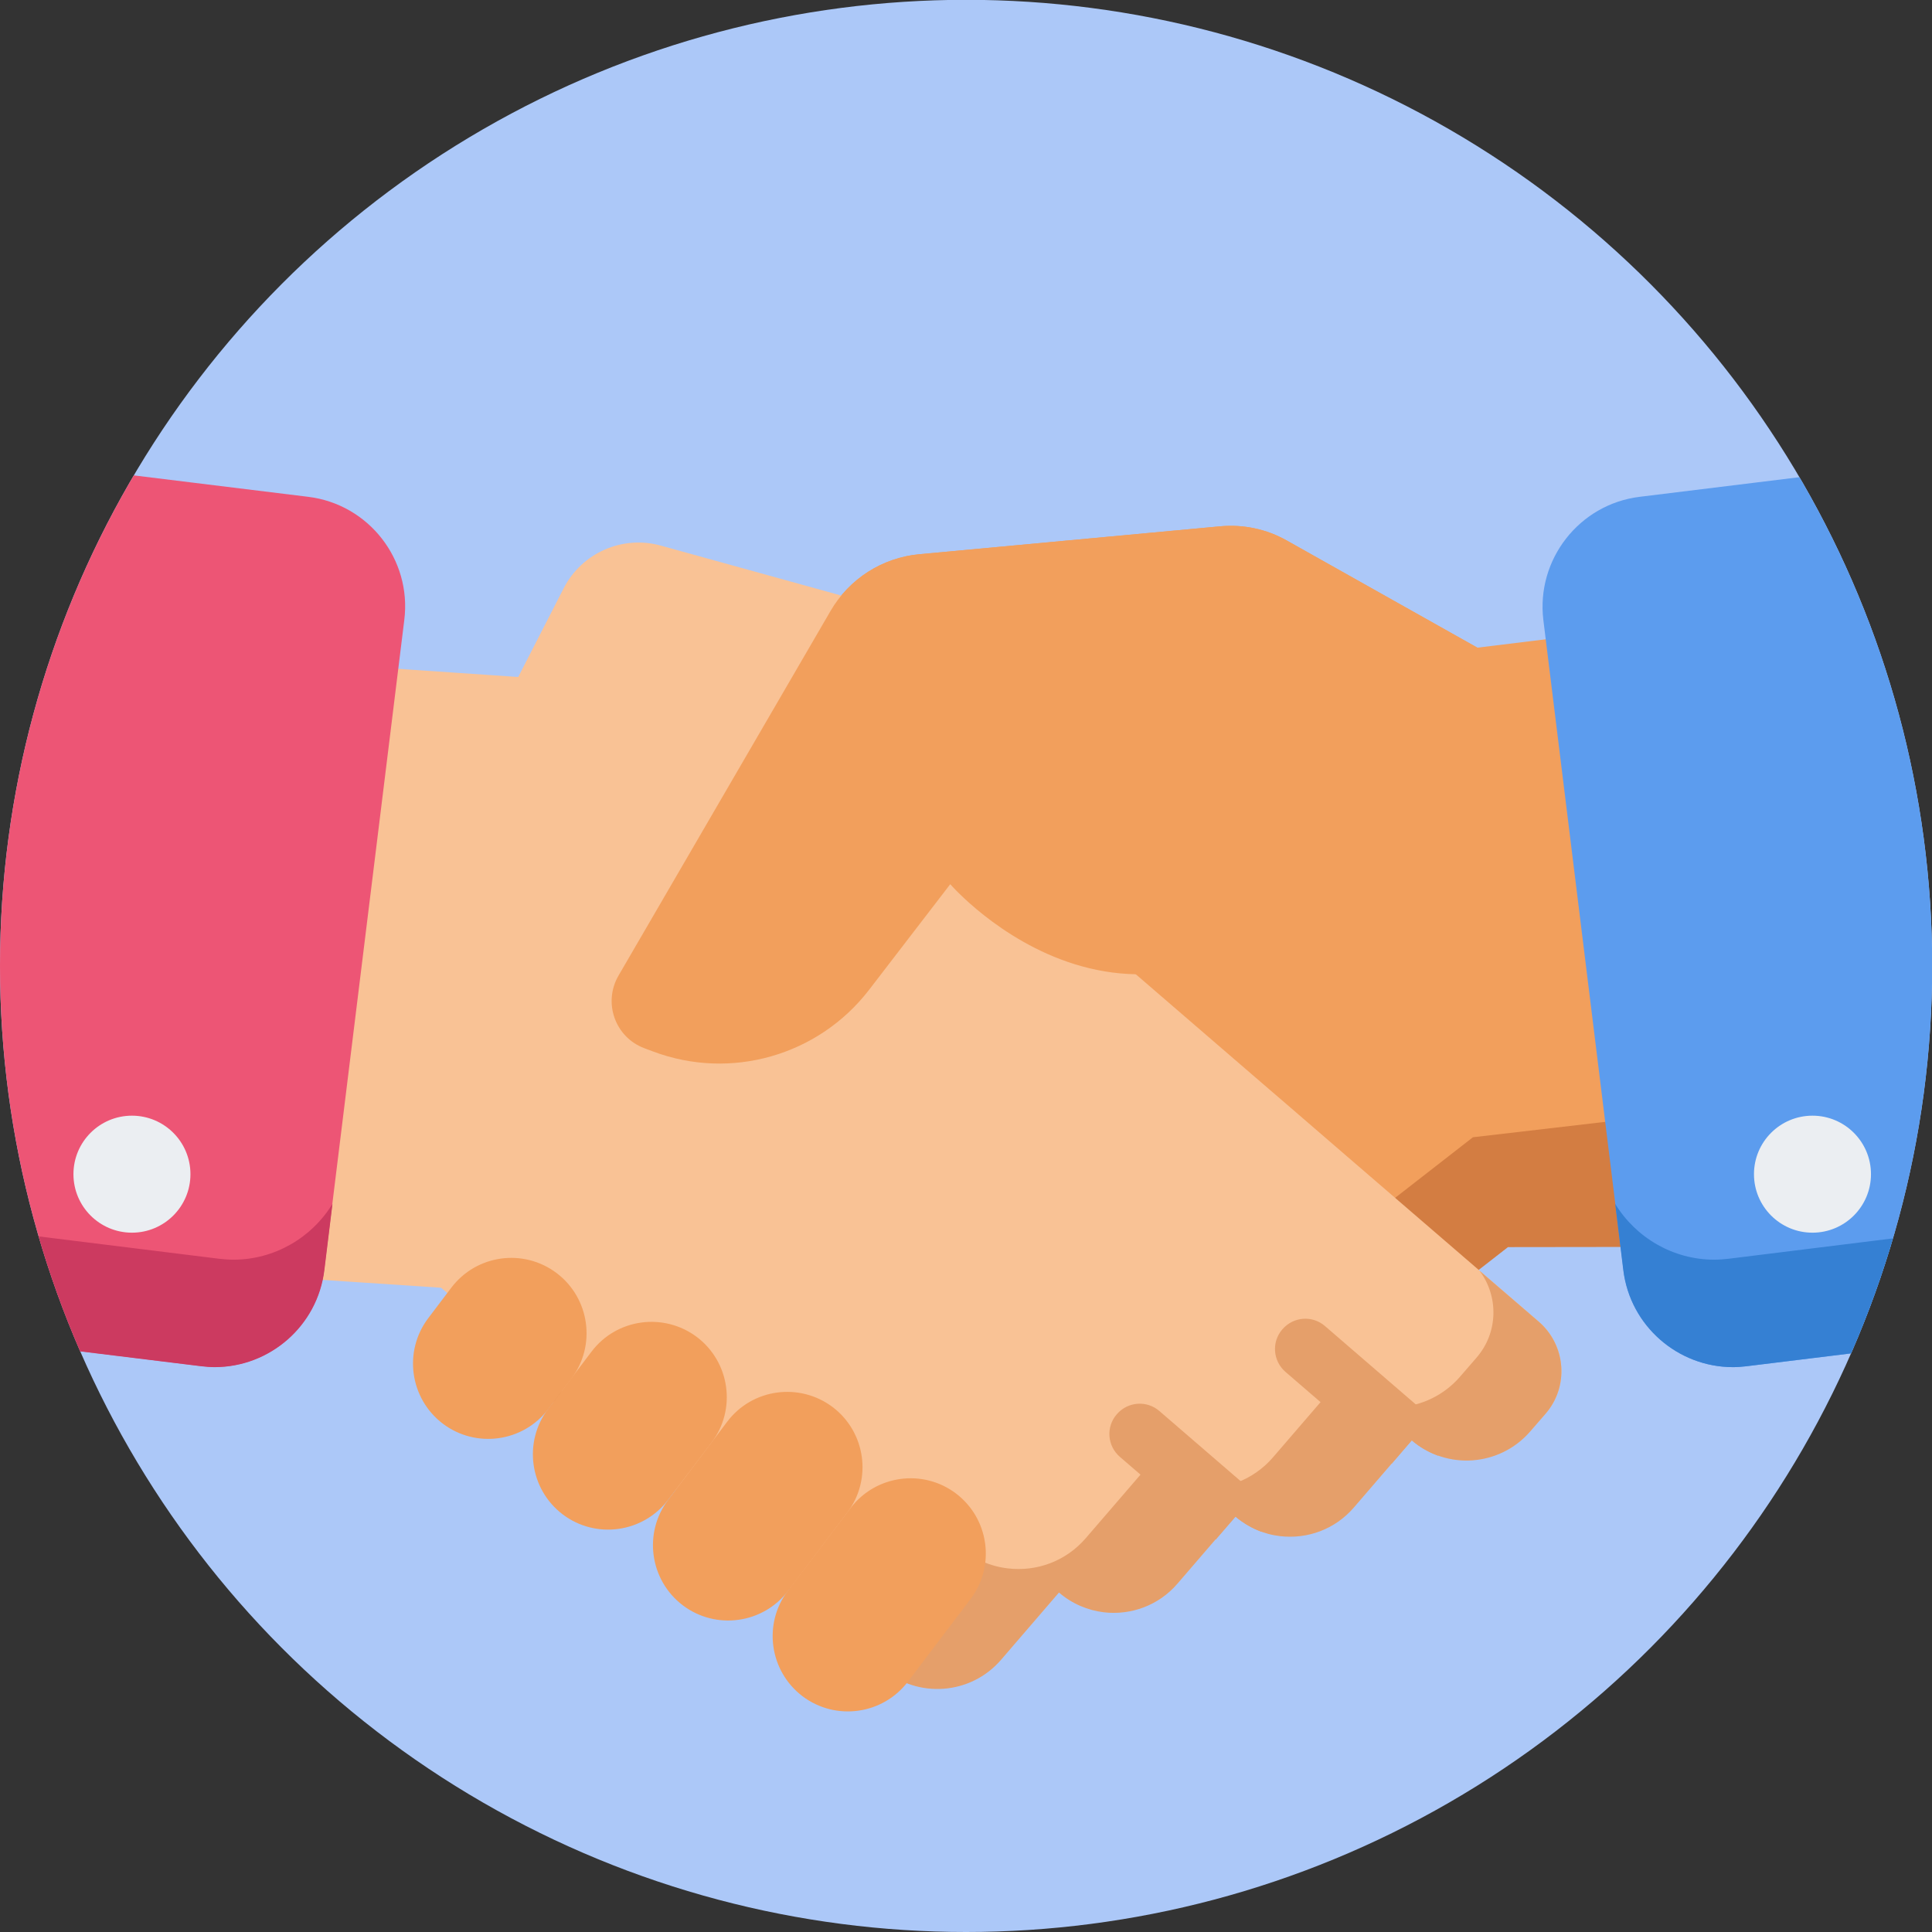 <?xml version="1.0" encoding="utf-8"?>
<!-- Generator: Adobe Illustrator 18.0.0, SVG Export Plug-In . SVG Version: 6.00 Build 0)  -->
<!DOCTYPE svg PUBLIC "-//W3C//DTD SVG 1.1//EN" "http://www.w3.org/Graphics/SVG/1.1/DTD/svg11.dtd">
<svg version="1.1" id="Capa_1" xmlns="http://www.w3.org/2000/svg" xmlns:xlink="http://www.w3.org/1999/xlink" x="0px" y="0px"
	 viewBox="419 4.7 1073.3 1073.3" enable-background="new 419 4.7 1073.3 1073.3" xml:space="preserve">
<rect x="419" y="4.7" width="1073.3" height="1073.3" fill="#333333" stroke="none"/>
<circle fill="#ACC8F8" cx="955.7" cy="541.3" r="536.7"/>
<g>
	<defs>
		<circle id="SVGID_1_" cx="955.7" cy="541.3" r="536.7"/>
	</defs>
	<clipPath id="SVGID_2_">
		<use xlink:href="#SVGID_1_"  overflow="visible"/>
	</clipPath>
	<g clip-path="url(#SVGID_2_)">
		<path fill="#F29F5C" d="M1323.5,594.5l-29.1-236.7l-54.6,6.7l0,0L1133.9,305c-11.3-6.4-24.2-9.1-37.1-7.9l-167.1,15.5
			c-20.5,1.9-38.9,13.6-49.3,31.5L762.6,546.7c-8.7,15-1.9,34.2,14.3,40.3l4.8,1.8c9.3,3.5,18.8,5.5,28.3,6.3l-14.9,13l-29.9,26
			l-84.9,72.4c-15.1,13.2-16.7,36.1-3.5,51.2l8.6,9.9c16.9,19.4,46.3,21.4,65.8,4.5l32.5,37.2c10.6,12.1,26,17.5,40.9,15.7
			c8.9-1.1,17.6-4.8,24.9-11.2l32.4,37.2c10.6,12.2,26,17.5,40.9,15.6c8.9-1.1,17.6-4.8,24.9-11.1l17.6,15.2
			c16.9,19.4,46.4,21.4,65.8,4.5l24-20.9l201.4-156.8l0.2-0.2l79.5-0.1L1323.5,594.5z"/>
		<path fill="#D37D42" d="M1237.2,636.5l-0.2,0.2l-201.4,156.8l-24,20.9c-19.4,16.9-48.9,14.9-65.8-4.5l-17.6-15.2
			c-7.3,6.4-16,10-24.9,11.1c-14.9,1.8-30.3-3.5-40.9-15.6l-32.4-37.2c-7.3,6.4-16,10.1-24.9,11.2c-14.9,1.8-30.3-3.5-40.9-15.7
			l-32.5-37.2c-16.6,14.5-40.6,15-57.8,2.7c-8.8,13.3-8.1,31.3,2.9,43.9l8.6,9.9c16.9,19.4,46.3,21.4,65.8,4.5l32.5,37.2
			c10.6,12.1,26,17.5,40.9,15.7c8.9-1.1,17.6-4.8,24.9-11.2l32.4,37.2c10.6,12.2,26,17.5,40.9,15.6c8.9-1.1,17.6-4.8,24.9-11.1
			l17.6,15.2c16.9,19.4,46.4,21.4,65.8,4.5l24-20.9l201.4-156.8l0.2-0.2l79.5-0.1l-8.8-71.4L1237.2,636.5z"/>
		<path fill="#F9C295" d="M1273.8,738.9l-107.9-93l-30-25.9l-21.5-18.5l-92.3-79.6l10.7-90.7c3.6-30.7-15.7-59.4-45.5-67.7
			l-201.2-55.7c-21.3-5.9-43.8,4-53.9,23.6l-25.3,49.4l-108.6-7.4l-27.8,236.8l-12.1,102.9l105.7,7l0.2,0.2l220.9,190.4l24.1,20.8
			c19.5,16.8,49,14.6,65.8-4.9l32.2-37.4c7.3,6.3,16,9.9,25,11c14.9,1.7,30.3-3.7,40.8-15.9l32.2-37.4c7.3,6.3,16,10,25,11
			c14.9,1.7,30.3-3.7,40.8-15.9l32.3-37.4c19.5,16.8,48.9,14.6,65.8-4.9l8.6-9.9C1290.7,774.9,1289,752,1273.8,738.9z"/>
		<g>
			<path fill="#E59F6A" d="M1273.8,738.9l-32.9-28.3c10.7,14.2,10.5,34.3-1.6,48.3l-9.1,10.5c-17.8,20.7-49.1,23-69.8,5.2
				l-34.2,39.7c-11.1,12.9-27.5,18.7-43.3,16.9c-9.5-1.1-18.7-5-26.5-11.7l-34.2,39.7c-11.2,13-27.5,18.7-43.3,16.8
				c-9.5-1.1-18.8-5-26.5-11.7L918.2,904c-6.4,7.5-14.6,12.5-23.5,15.1l14.6,12.6c19.5,16.8,49,14.6,65.8-4.9l32.2-37.4
				c7.3,6.3,16,9.9,25,11c14.9,1.7,30.3-3.7,40.8-15.9l32.2-37.4c7.3,6.3,16,10,25,11c14.9,1.7,30.3-3.7,40.8-15.9l32.2-37.4
				c19.5,16.8,48.9,14.6,65.8-4.9l8.6-9.9C1290.7,774.9,1289,752,1273.8,738.9z"/>
			<path fill="#E59F6A" d="M1214.2,792.4l-59.1-51c-7-6.1-17.6-5.3-23.7,1.8c-6.1,7-5.3,17.6,1.8,23.7l59,50.9l11.1-12.9
				c4.4,3.8,9.4,6.6,14.6,8.5C1221.8,806.5,1220.4,797.7,1214.2,792.4z"/>
			<path fill="#E59F6A" d="M1119.7,855.6c4-6.9,2.8-15.8-3.5-21.2l-53.1-45.8c-7-6.1-17.6-5.3-23.7,1.8c-6.1,7-5.3,17.6,1.8,23.7
				l53.1,45.8c0,0,0,0,0.1,0.1l11-12.7C1109.7,850.9,1114.6,853.7,1119.7,855.6z"/>
		</g>
		<g>
			<path fill="#F29F5C" d="M669.7,720.1L656.9,737c-13.9,18.4-10.3,44.6,8.1,58.6l0,0c18.4,13.9,44.6,10.3,58.6-8.1l12.8-16.9
				c13.9-18.4,10.3-44.6-8.1-58.6l0,0C709.8,698,683.6,701.7,669.7,720.1z"/>
			<path fill="#F29F5C" d="M747.6,755.6l-24.1,31.8c-13.9,18.4-10.3,44.6,8.1,58.6l0,0c18.4,13.9,44.6,10.3,58.6-8.1l24.1-31.8
				c13.9-18.4,10.3-44.6-8.1-58.6l0,0C787.7,733.6,761.5,737.2,747.6,755.6z"/>
			<path fill="#F29F5C" d="M823,794.5l-32.8,43.4c-13.9,18.4-10.3,44.6,8.1,58.6l0,0c18.4,13.9,44.6,10.3,58.6-8.1l32.8-43.4
				c13.9-18.4,10.3-44.6-8.1-58.6l0,0C863.1,772.5,836.9,776.1,823,794.5z"/>
			<path fill="#F29F5C" d="M891.5,842.5l-34.8,45.9c-13.9,18.4-10.3,44.6,8.1,58.6l0,0c18.4,13.9,44.6,10.3,58.6-8.1l34.8-45.9
				c13.9-18.4,10.3-44.6-8.1-58.6l0,0C931.7,820.5,905.5,824.1,891.5,842.5z"/>
			<path fill="#F29F5C" d="M1239.8,364.6L1133.9,305c-11.3-6.4-24.2-9.1-37.1-7.9l-167.1,15.5c-20.5,1.9-38.9,13.6-49.3,31.5
				L762.6,546.7c-8.7,15-1.9,34.2,14.3,40.3l4.8,1.8c43.2,16.3,91.9,2.4,120.1-34.2l45.1-58.7c0,0,108.5,125.6,227.9-21.1"/>
		</g>
		<path fill="#5C9CEE" d="M1533.3,729L1478,279.4c-0.5-4.4-2.8-8.4-6.3-11.2c-3.5-2.7-8-4-12.4-3.4l-129.4,15.9
			c-33.6,4.1-57.6,34.9-53.5,68.5l44.5,361.1c3.8,31.1,30.4,53.9,60.9,53.9c2.5,0,5-0.2,7.5-0.5l129.4-15.9
			C1527.9,746.6,1534.5,738.3,1533.3,729z"/>
		<path fill="#3580D3" d="M1533.3,729l-6.1-49.4c-2.8,4-7.2,6.9-12.4,7.6L1379.2,704c-2.7,0.3-5.3,0.5-7.9,0.5
			c-22.8,0-43.5-12.2-55-31l4.5,36.8c3.8,31.1,30.4,53.9,60.9,53.9c2.5,0,5-0.2,7.5-0.5l129.4-15.9
			C1527.9,746.6,1534.5,738.3,1533.3,729z"/>
		<path fill="#ED5575" d="M590.2,280.7l-129.4-15.9c-4.4-0.5-8.9,0.7-12.4,3.4c-3.5,2.7-5.8,6.8-6.3,11.2L386.7,729
			c-1.1,9.2,5.4,17.6,14.6,18.7l129.4,15.9c2.5,0.3,5.1,0.5,7.5,0.5c30.6,0,57.1-22.8,60.9-53.9l44.5-361.1
			C647.8,315.5,623.8,284.8,590.2,280.7z"/>
		<path fill="#CC3A60" d="M386.7,729l6.1-49.4c2.8,4,7.2,6.9,12.4,7.6L540.8,704c2.7,0.3,5.3,0.5,7.9,0.5c22.8,0,43.5-12.2,55-31
			l-4.5,36.8c-3.8,31.1-30.4,53.9-60.9,53.9c-2.5,0-5-0.2-7.5-0.5l-129.4-15.9C392.1,746.6,385.5,738.3,386.7,729z"/>
		<g>
			<circle fill="#EBEEF2" cx="1425.9" cy="657" r="32.5"/>
			<circle fill="#EBEEF2" cx="492.3" cy="657" r="32.5"/>
		</g>
	</g>
</g>
</svg>
